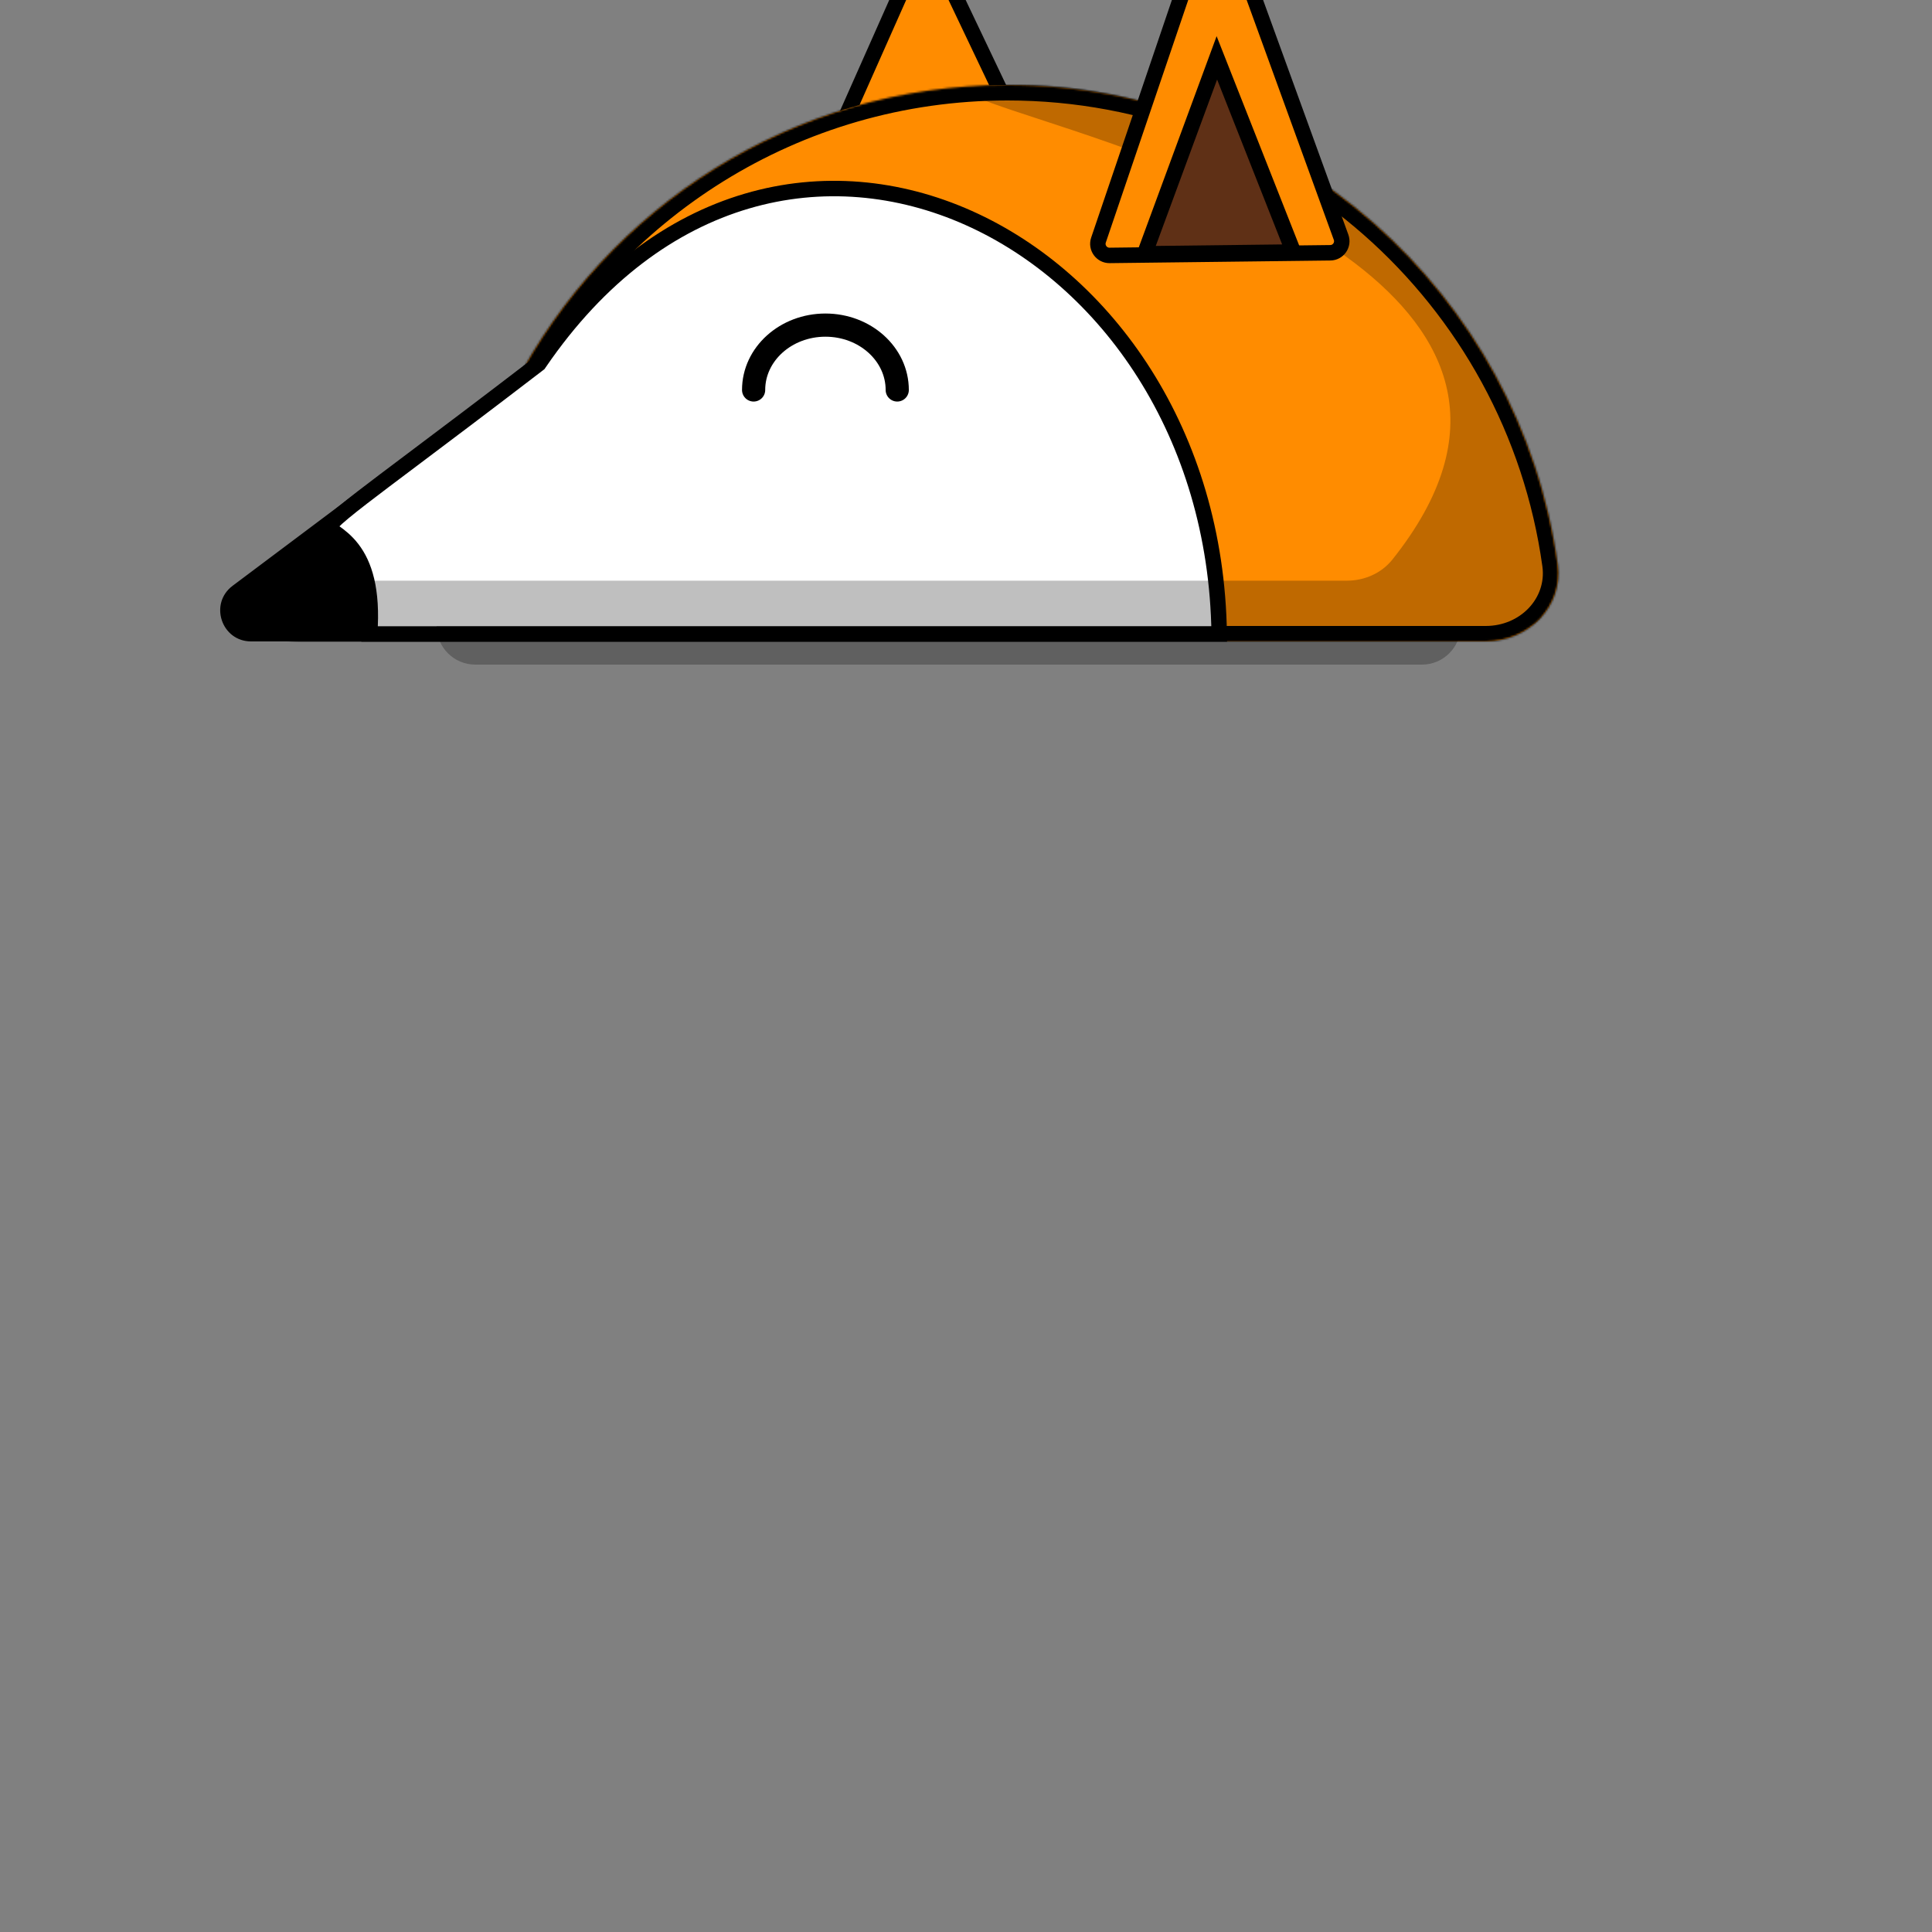<svg width="1000" height="1000" viewBox="0 0 1000 1000" fill="none" xmlns="http://www.w3.org/2000/svg">
<rect x="0" y="0" width="1000" height="1000" fill="#808080" stroke="none"/>
<g clip-path="url(#clip0_69_9807)">
<path d="M474.197 -21.495C476.277 -26.176 482.893 -26.255 485.098 -21.626L542.354 98.59C544.236 102.543 541.393 107.11 537.018 107.163L425.764 108.495C421.389 108.548 418.424 104.05 420.199 100.053L474.197 -21.495L470.541 -23.124L474.197 -21.495Z" fill="#FF8C00" stroke="black" stroke-width="8"/>
<mask id="path-2-inside-1_69_9807" fill="white">
<path fill-rule="evenodd" clip-rule="evenodd" d="M258.15 208.699C261.542 206.364 264.258 203.184 266.152 199.527C314.02 107.127 410.401 44 521.5 44C666.77 44 786.875 151.93 806.264 292.108C809.291 313.991 791.091 332 769 332H263.476H234H156.202C132.639 332 123.186 301.589 142.595 288.23L258.15 208.699Z"/>
</mask>
<path fill-rule="evenodd" clip-rule="evenodd" d="M258.15 208.699C261.542 206.364 264.258 203.184 266.152 199.527C314.02 107.127 410.401 44 521.5 44C666.77 44 786.875 151.93 806.264 292.108C809.291 313.991 791.091 332 769 332H263.476H234H156.202C132.639 332 123.186 301.589 142.595 288.23L258.15 208.699Z" fill="#FF8C00"/>
<path d="M806.264 292.108L798.34 293.204V293.204L806.264 292.108ZM142.595 288.23L138.06 281.64L142.595 288.23ZM266.152 199.527L259.049 195.848L266.152 199.527ZM258.15 208.699L253.614 202.109L258.15 208.699ZM521.5 36C407.291 36 308.235 100.902 259.049 195.848L273.256 203.207C319.805 113.351 413.511 52 521.5 52V36ZM814.189 291.012C794.261 146.942 670.83 36 521.5 36V52C662.71 52 779.488 156.918 798.34 293.204L814.189 291.012ZM769 340C795.163 340 817.984 318.447 814.189 291.012L798.34 293.204C800.599 309.535 787.02 324 769 324V340ZM263.476 340H769V324H263.476V340ZM263.476 324H234V340H263.476V324ZM234 324H156.202V340H234V324ZM147.131 294.82L262.685 215.289L253.614 202.109L138.06 281.64L147.131 294.82ZM156.202 324C140.494 324 134.191 303.726 147.131 294.82L138.06 281.64C112.18 299.452 124.785 340 156.202 340V324ZM259.049 195.848C257.717 198.419 255.851 200.569 253.614 202.109L262.685 215.289C267.232 212.159 270.8 207.948 273.256 203.207L259.049 195.848Z" fill="black" mask="url(#path-2-inside-1_69_9807)"/>
<path d="M218.603 229.547C231.003 220.248 248.059 232.249 243.493 247.061L220.79 320.713C218.722 327.423 212.521 332 205.5 332H130C114.624 332 108.099 312.426 120.4 303.2L218.603 229.547Z" fill="black"/>
<path d="M278.365 188.674L278.872 188.285L279.232 187.759C310.428 142.161 347.973 115.448 386.574 104.09C425.186 92.727 465.147 96.64 501.339 112.795C572.838 144.712 629.627 224.473 631.053 328.142H191.311C193.038 305.024 188.472 292.078 182.376 284.103C179.185 279.927 175.736 277.343 173.152 275.502C172.883 275.309 172.631 275.131 172.396 274.965C171.446 274.291 170.761 273.807 170.202 273.335C170.06 273.215 169.948 273.113 169.862 273.03C170.146 272.531 170.751 271.714 171.955 270.478C174.702 267.658 179.619 263.596 187.755 257.32C194.315 252.26 202.705 245.956 213.409 237.914C229.376 225.917 250.493 210.051 278.365 188.674Z" fill="white" stroke="black" stroke-width="8"/>
<path fill-rule="evenodd" clip-rule="evenodd" d="M537.377 61.52C498.958 48.937 483.575 43.898 528.611 43.898C679.346 43.898 806.757 194.13 799.319 314.579C798.977 320.118 794.257 324.245 788.707 324.245L707.719 324.244L687.576 324.244L194.596 324.244C188.053 324.244 182.75 318.941 182.75 312.399C182.75 305.857 188.053 300.553 194.596 300.553H697.175C706.247 300.553 715.063 296.703 720.716 289.608C826.901 156.346 623.825 89.833 537.377 61.52Z" fill="black" fill-opacity="0.25"/>
<path d="M226 324H756C756 335.046 747.046 344 736 344H246C234.954 344 226 335.046 226 324Z" fill="black" fill-opacity="0.25"/>
<path d="M464.409 201.84C464.409 183.304 447.767 168.277 427.239 168.277C406.71 168.277 390.068 183.304 390.068 201.84" stroke="black" stroke-width="12" stroke-linecap="round"/>
<path d="M624.022 -38.937C625.845 -44.301 633.406 -44.37 635.343 -39.04L694.137 122.795C695.548 126.678 692.708 130.786 688.579 130.836L574.335 132.204C570.192 132.254 567.241 128.188 568.573 124.267L624.022 -38.937Z" fill="#FF8C00" stroke="black" stroke-width="8"/>
<path d="M592.459 131.367L629.848 29.947L669.492 130.445L592.459 131.367Z" fill="#5F3016" stroke="black" stroke-width="8"/>
</g>
<defs>
<clipPath id="clip0_69_9807">
<rect width="1000" height="1000" fill="white"/>
</clipPath>
</defs>
</svg>

